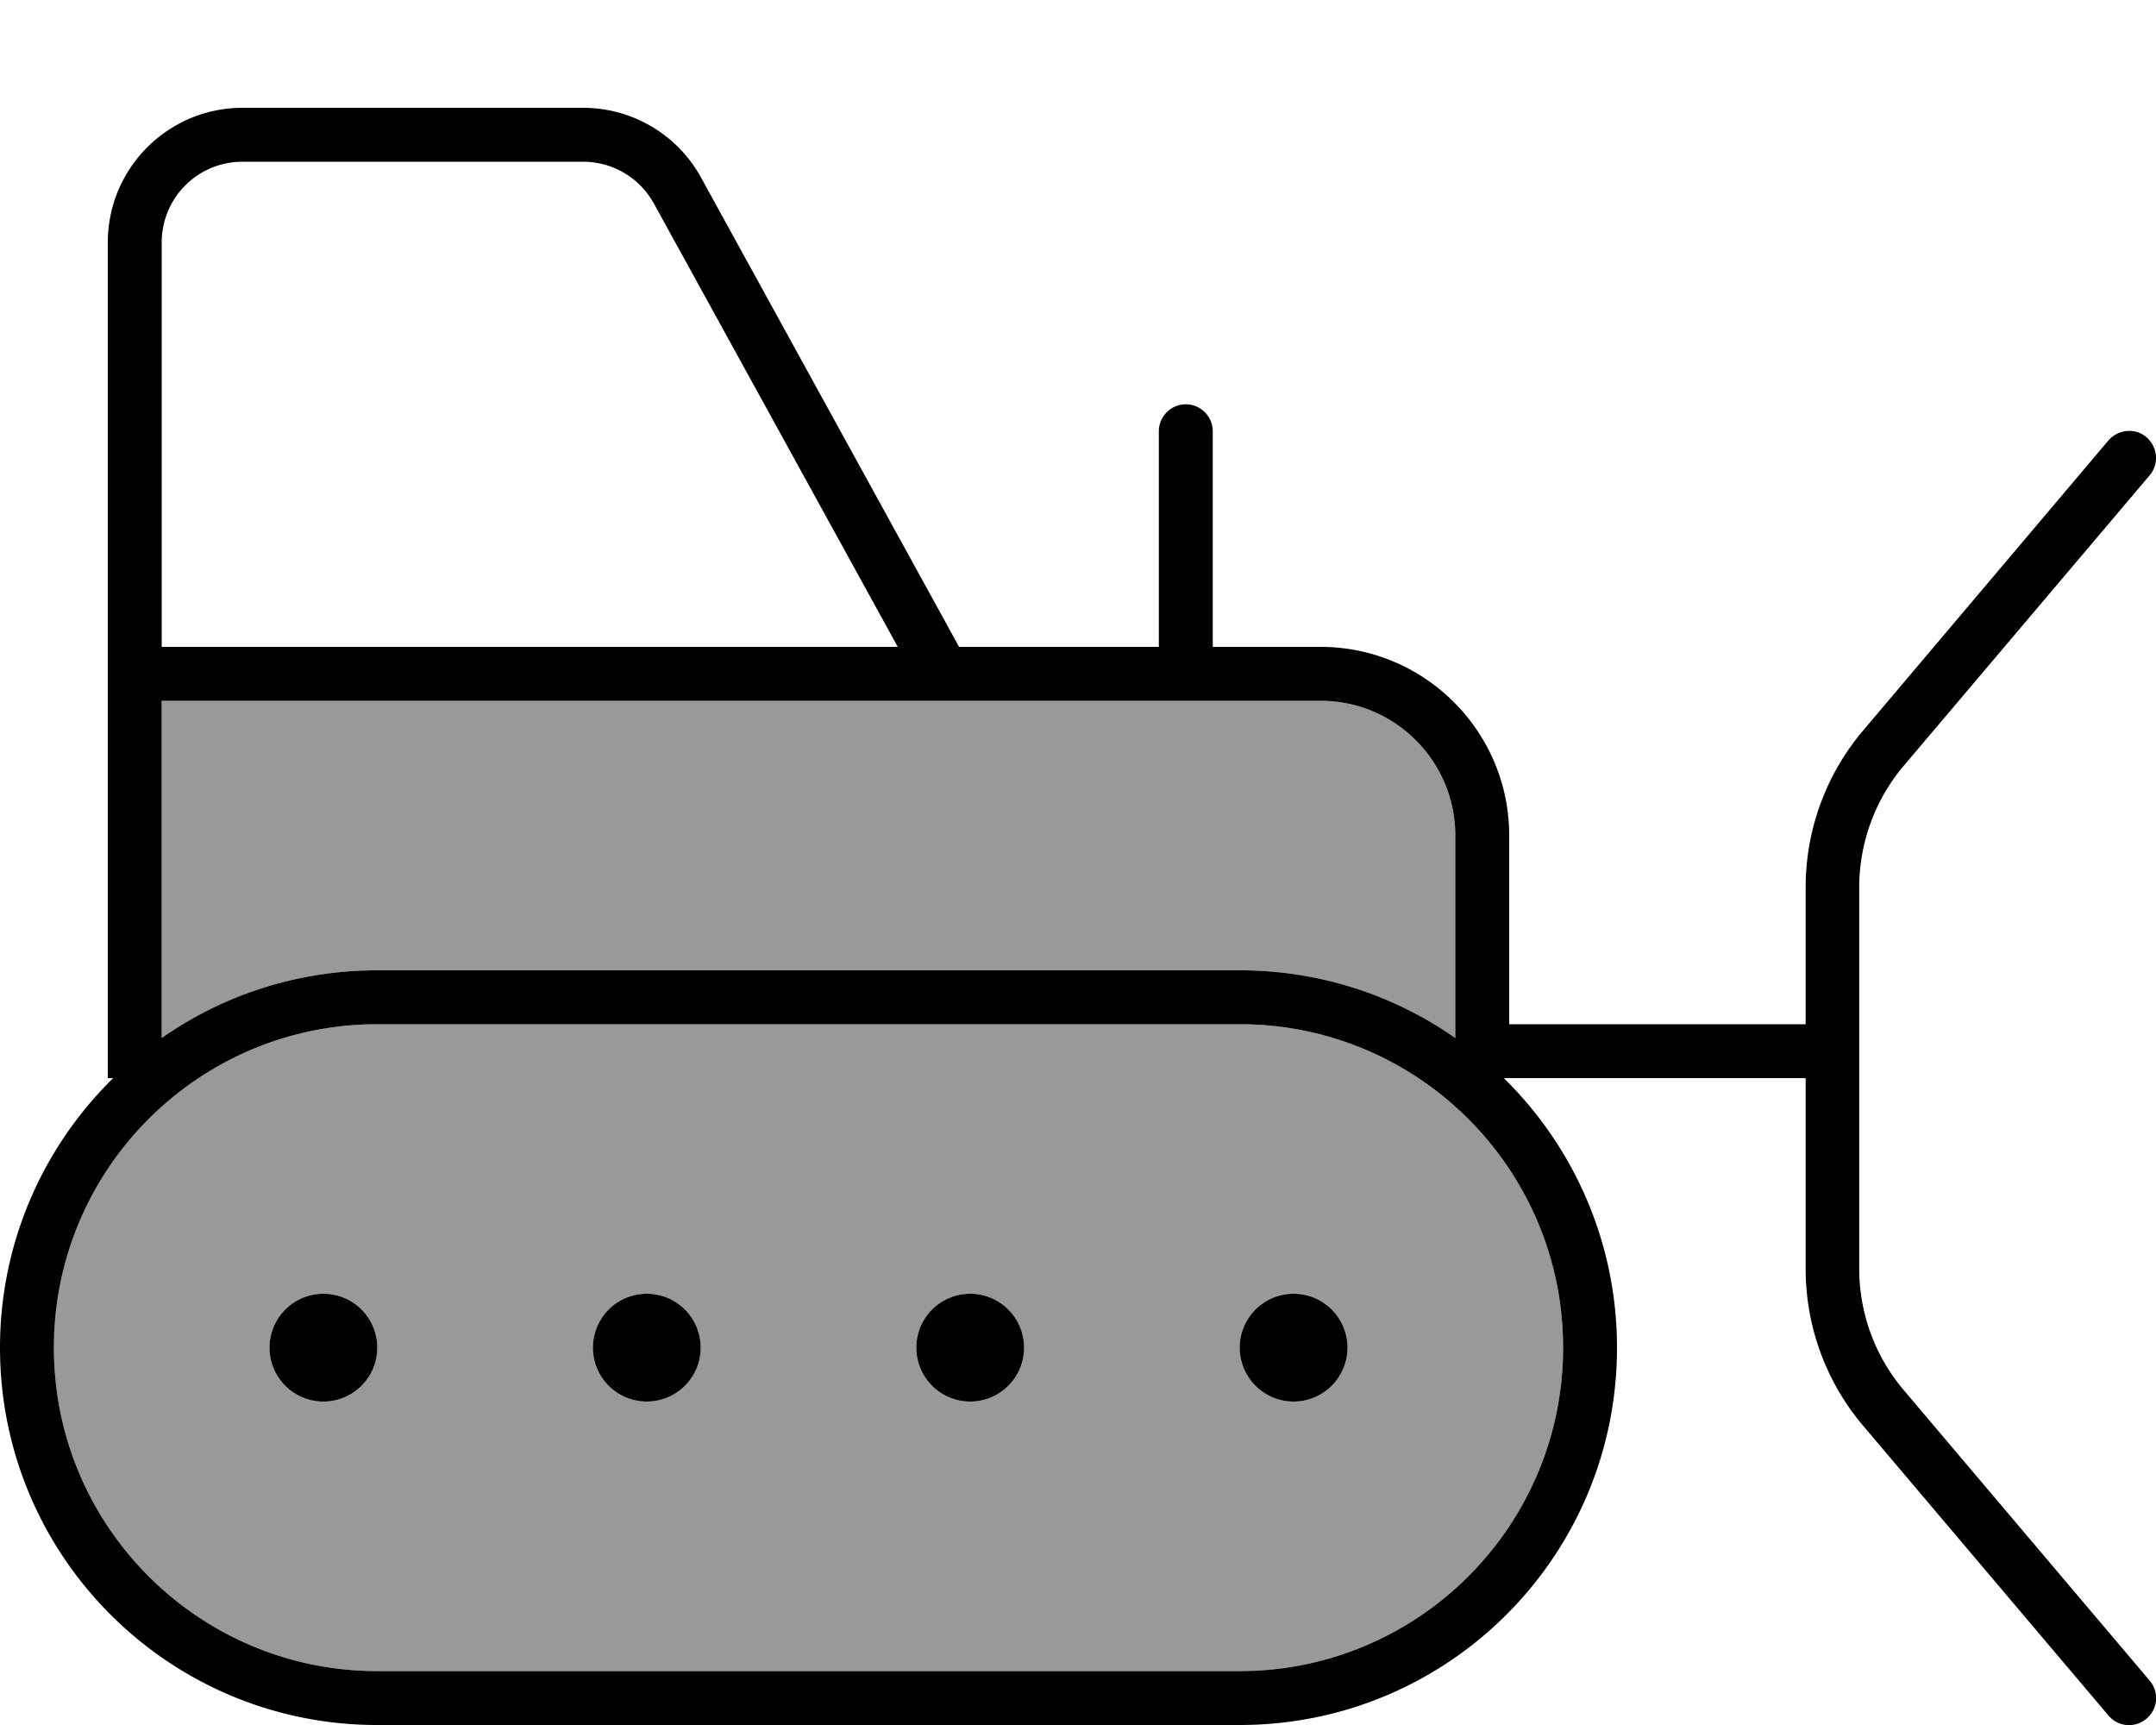 <svg xmlns="http://www.w3.org/2000/svg" viewBox="0 0 640 512"><!--! Font Awesome Pro 6.7.1 by @fontawesome - https://fontawesome.com License - https://fontawesome.com/license (Commercial License) Copyright 2024 Fonticons, Inc. --><defs><style>.fa-secondary{opacity:.4}</style></defs><path class="fa-secondary" d="M16 400c0 53 43 96 96 96l256 0c53 0 96-43 96-96s-43-96-96-96l-256 0c-53 0-96 43-96 96zM48 208l0 16 0 84.1C66.1 295.4 88.2 288 112 288l256 0c23.8 0 45.9 7.4 64 20.1l0-4.1 0-56c0-22.1-17.9-40-40-40l-40 0-71.8 0L48 208zm64 192a16 16 0 1 1 -32 0 16 16 0 1 1 32 0zm96 0a16 16 0 1 1 -32 0 16 16 0 1 1 32 0zm96 0a16 16 0 1 1 -32 0 16 16 0 1 1 32 0zm96 0a16 16 0 1 1 -32 0 16 16 0 1 1 32 0z"/><path class="fa-primary" d="M48 72c0-13.3 10.7-24 24-24l101.1 0c8.8 0 16.8 4.8 21 12.4L266.5 192 48 192 48 72zm0 136l231.9 0 .3 0 71.8 0 40 0c22.1 0 40 17.9 40 40l0 56 0 4.1c-18.1-12.7-40.2-20.1-64-20.1l-256 0c-23.8 0-45.9 7.4-64 20.1L48 224l0-16zm400 96l0-56c0-30.9-25.1-56-56-56l-32 0 0-64c0-4.4-3.6-8-8-8s-8 3.6-8 8l0 64-59.3 0L208.1 52.7c-7-12.8-20.5-20.7-35-20.7L72 32C49.9 32 32 49.9 32 72l0 120 0 8 0 24 0 96 1.6 0C12.9 340.3 0 368.7 0 400c0 61.9 50.1 112 112 112l256 0c61.9 0 112-50.1 112-112c0-31.3-12.9-59.7-33.6-80l1.6 0 88 0 0 56.6c0 17 6 33.5 17 46.5l72.9 86.1c2.9 3.4 7.9 3.8 11.3 .9s3.8-7.9 .9-11.3l-72.9-86.1c-8.6-10.1-13.3-22.9-13.3-36.2l0-113.1c0-13.2 4.7-26.1 13.3-36.2l72.9-86.1c2.9-3.4 2.4-8.4-.9-11.3s-8.4-2.4-11.3 .9L553 216.9c-11 13-17 29.5-17 46.5l0 40.6-88 0zm-336 0l256 0c53 0 96 43 96 96s-43 96-96 96l-256 0c-53 0-96-43-96-96s43-96 96-96zM96 416a16 16 0 1 0 0-32 16 16 0 1 0 0 32zm304-16a16 16 0 1 0 -32 0 16 16 0 1 0 32 0zM288 416a16 16 0 1 0 0-32 16 16 0 1 0 0 32zm-80-16a16 16 0 1 0 -32 0 16 16 0 1 0 32 0z"/></svg>
